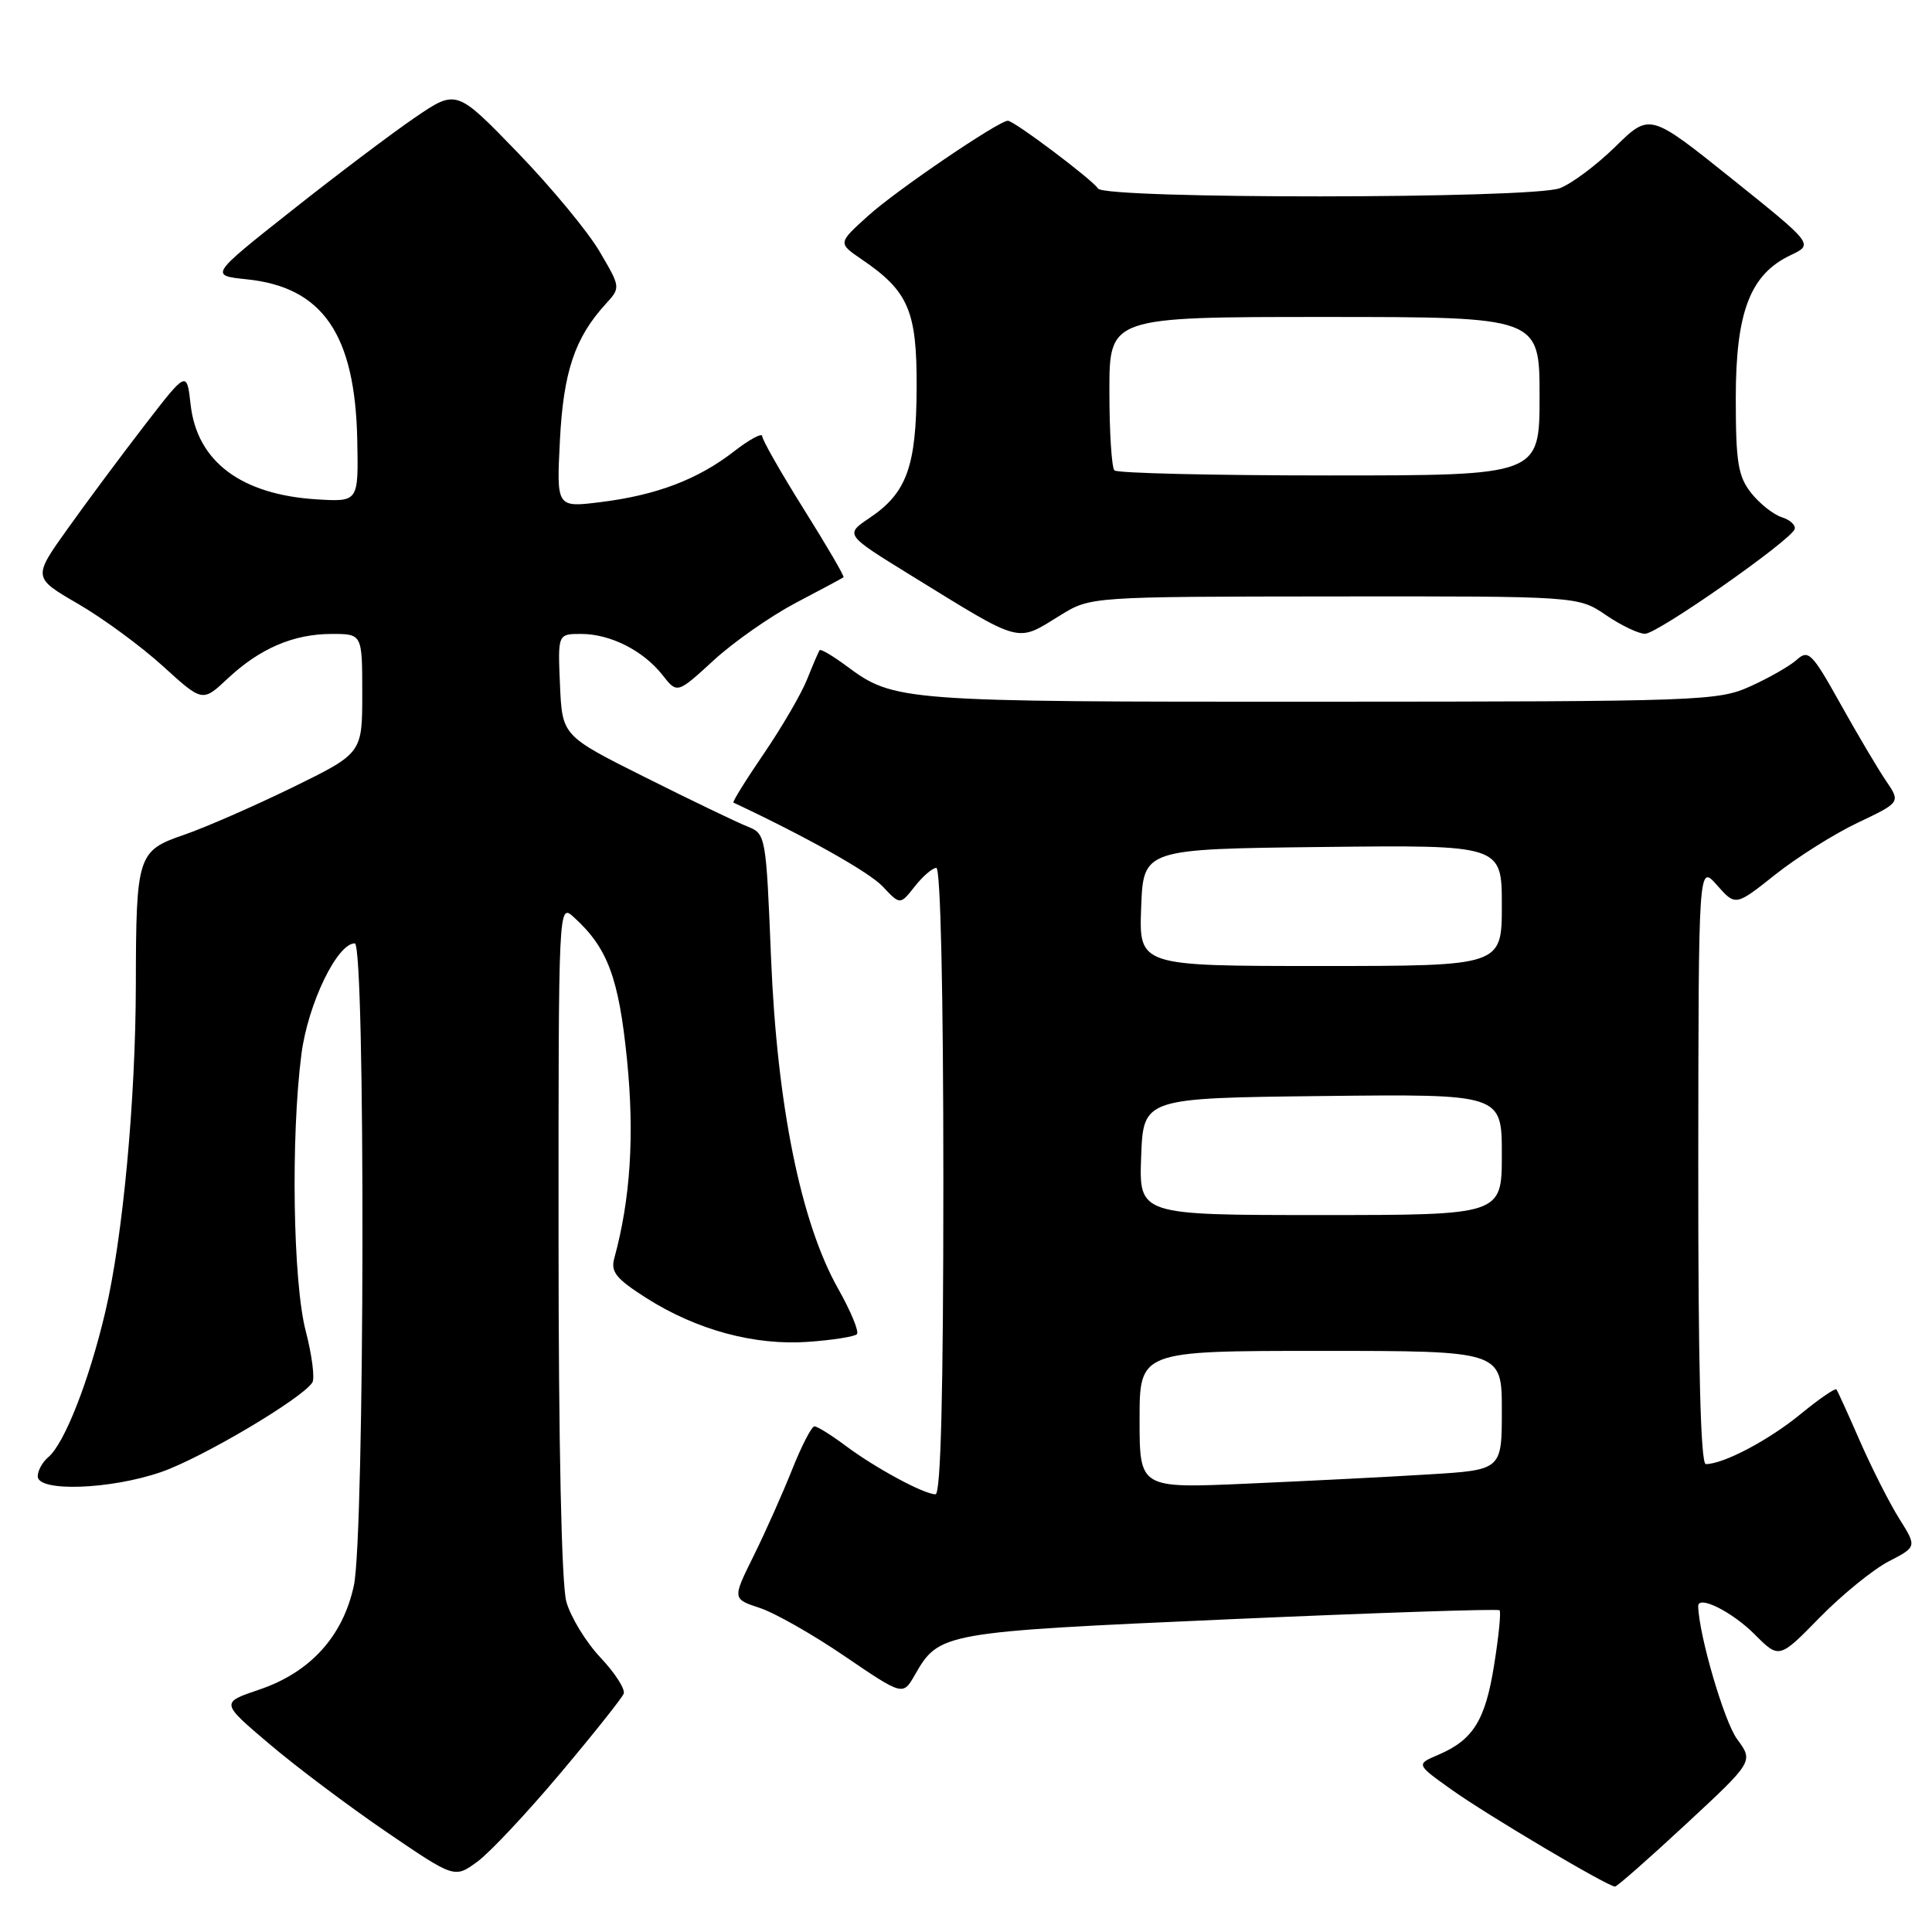 <?xml version="1.0" encoding="UTF-8" standalone="no"?>
<!DOCTYPE svg PUBLIC "-//W3C//DTD SVG 1.1//EN" "http://www.w3.org/Graphics/SVG/1.1/DTD/svg11.dtd" >
<svg xmlns="http://www.w3.org/2000/svg" xmlns:xlink="http://www.w3.org/1999/xlink" version="1.1" viewBox="0 0 256 256">
 <g >
 <path fill="currentColor"
d=" M 223.43 241.68 C 232.35 233.40 232.35 233.40 230.18 230.45 C 228.47 228.15 225.12 216.69 225.02 212.84 C 224.98 211.31 229.48 213.54 232.49 216.55 C 235.75 219.82 235.75 219.82 241.12 214.33 C 244.08 211.31 248.19 207.97 250.25 206.90 C 254.00 204.96 254.00 204.96 251.66 201.23 C 250.37 199.18 248.04 194.57 246.47 191.00 C 244.91 187.43 243.50 184.32 243.34 184.11 C 243.18 183.89 241.03 185.37 238.57 187.39 C 234.36 190.84 228.37 194.00 226.03 194.00 C 225.34 194.00 225.01 180.93 225.03 154.25 C 225.06 114.50 225.06 114.50 227.51 117.29 C 229.97 120.07 229.97 120.07 235.23 115.89 C 238.13 113.59 243.05 110.49 246.17 109.01 C 251.85 106.31 251.85 106.31 249.87 103.41 C 248.79 101.81 246.07 97.22 243.83 93.20 C 240.13 86.56 239.62 86.04 238.11 87.40 C 237.21 88.22 234.45 89.80 231.98 90.92 C 227.66 92.88 225.62 92.96 174.90 92.98 C 119.35 93.00 118.48 92.94 112.18 88.26 C 110.36 86.91 108.75 85.96 108.61 86.15 C 108.46 86.34 107.72 88.08 106.95 90.00 C 106.19 91.92 103.60 96.36 101.22 99.85 C 98.83 103.35 97.01 106.27 97.19 106.35 C 106.88 110.90 115.17 115.56 116.96 117.46 C 119.27 119.92 119.27 119.92 121.21 117.46 C 122.27 116.11 123.56 115.00 124.07 115.00 C 124.63 115.00 125.00 131.67 125.00 156.50 C 125.00 184.56 124.66 198.00 123.96 198.00 C 122.43 198.00 116.01 194.53 112.06 191.58 C 110.16 190.16 108.30 189.00 107.92 189.00 C 107.54 189.00 106.21 191.59 104.95 194.75 C 103.69 197.91 101.40 203.06 99.85 206.18 C 97.04 211.86 97.04 211.86 100.67 213.06 C 102.66 213.71 107.74 216.60 111.96 219.48 C 119.64 224.70 119.64 224.70 121.22 221.94 C 124.45 216.31 124.80 216.25 162.91 214.56 C 182.39 213.70 198.50 213.16 198.70 213.37 C 198.91 213.58 198.59 216.83 197.98 220.61 C 196.81 227.97 195.20 230.55 190.56 232.53 C 187.63 233.78 187.63 233.78 192.34 237.14 C 197.11 240.54 213.08 250.00 214.00 249.98 C 214.28 249.97 218.52 246.24 223.43 241.68 Z  M 74.22 235.00 C 78.62 229.78 82.40 225.02 82.64 224.43 C 82.88 223.84 81.50 221.69 79.58 219.65 C 77.65 217.61 75.61 214.27 75.04 212.22 C 74.41 209.92 74.01 191.56 74.01 164.10 C 74.00 119.69 74.00 119.69 76.03 121.53 C 80.51 125.58 81.99 129.55 83.08 140.39 C 84.09 150.39 83.54 158.90 81.40 166.71 C 80.89 168.53 81.63 169.44 85.65 172.00 C 92.33 176.24 99.99 178.31 107.11 177.80 C 110.33 177.57 113.22 177.11 113.54 176.79 C 113.87 176.47 112.74 173.74 111.04 170.73 C 106.12 162.00 102.97 146.47 102.17 127.00 C 101.50 110.60 101.48 110.49 99.00 109.50 C 97.62 108.95 91.55 106.03 85.50 103.00 C 74.50 97.50 74.50 97.50 74.20 90.75 C 73.91 84.00 73.91 84.00 77.00 84.00 C 80.87 84.00 85.23 86.20 87.78 89.44 C 89.73 91.93 89.73 91.93 94.55 87.51 C 97.20 85.07 102.10 81.65 105.43 79.89 C 108.77 78.14 111.62 76.61 111.77 76.49 C 111.92 76.38 109.56 72.33 106.52 67.49 C 103.49 62.65 101.00 58.29 101.00 57.80 C 101.00 57.31 99.31 58.22 97.25 59.82 C 92.47 63.53 87.00 65.61 79.60 66.53 C 73.74 67.26 73.74 67.26 74.19 58.38 C 74.65 49.29 76.16 44.77 80.24 40.30 C 82.25 38.10 82.25 38.10 79.45 33.33 C 77.92 30.71 73.02 24.79 68.57 20.19 C 60.48 11.83 60.48 11.83 54.99 15.57 C 51.97 17.63 44.61 23.18 38.64 27.91 C 27.78 36.50 27.78 36.50 32.70 37.01 C 42.77 38.05 47.06 44.30 47.34 58.34 C 47.50 66.50 47.50 66.50 42.00 66.17 C 31.96 65.55 26.11 61.17 25.26 53.62 C 24.75 49.11 24.75 49.11 19.20 56.30 C 16.15 60.25 11.56 66.42 9.00 70.01 C 4.34 76.53 4.34 76.53 10.34 80.01 C 13.65 81.93 18.71 85.65 21.59 88.27 C 26.83 93.04 26.83 93.04 30.16 89.92 C 34.44 85.91 38.90 84.00 43.97 84.00 C 48.00 84.00 48.00 84.00 48.00 91.91 C 48.00 99.81 48.00 99.81 38.75 104.34 C 33.66 106.82 27.18 109.66 24.35 110.63 C 18.23 112.73 18.03 113.35 18.00 130.50 C 17.97 145.78 16.28 163.96 13.96 173.80 C 11.81 182.96 8.53 191.31 6.39 193.09 C 5.63 193.73 5.00 194.86 5.00 195.62 C 5.00 197.71 14.59 197.38 21.33 195.06 C 26.73 193.20 40.08 185.29 41.39 183.18 C 41.73 182.62 41.34 179.56 40.51 176.37 C 38.82 169.88 38.52 150.71 39.94 139.68 C 40.80 133.03 44.67 125.00 47.01 125.00 C 48.44 125.00 48.33 203.38 46.89 210.09 C 45.44 216.83 41.12 221.59 34.36 223.88 C 29.24 225.61 29.24 225.61 35.65 231.05 C 39.17 234.05 46.15 239.29 51.14 242.70 C 60.22 248.89 60.22 248.89 63.23 246.70 C 64.89 245.49 69.83 240.22 74.22 235.00 Z  M 140.50 81.53 C 144.50 79.06 144.50 79.06 176.80 79.03 C 209.11 79.00 209.11 79.00 212.79 81.50 C 214.81 82.88 217.15 83.99 217.98 83.98 C 219.66 83.96 237.29 71.62 237.80 70.11 C 237.97 69.60 237.20 68.88 236.08 68.53 C 234.97 68.17 233.14 66.72 232.03 65.31 C 230.30 63.11 230.00 61.26 230.00 52.75 C 230.00 41.32 231.91 36.35 237.27 33.81 C 240.31 32.37 240.31 32.37 229.46 23.67 C 218.60 14.97 218.60 14.97 214.05 19.43 C 211.55 21.88 208.23 24.36 206.68 24.94 C 202.91 26.36 146.36 26.39 145.49 24.98 C 144.77 23.82 134.37 16.00 133.55 16.00 C 132.33 16.00 118.76 25.22 115.05 28.58 C 111.02 32.21 111.02 32.21 114.17 34.36 C 120.39 38.59 121.50 41.19 121.46 51.33 C 121.42 61.82 120.16 65.31 115.22 68.63 C 111.94 70.84 111.94 70.84 120.72 76.25 C 135.64 85.44 134.59 85.16 140.50 81.53 Z  M 151.00 188.11 C 151.00 179.00 151.00 179.00 175.00 179.00 C 199.00 179.00 199.00 179.00 199.00 186.89 C 199.00 194.78 199.00 194.78 189.25 195.37 C 183.89 195.70 173.09 196.25 165.25 196.59 C 151.00 197.22 151.00 197.22 151.00 188.11 Z  M 151.21 153.25 C 151.50 145.50 151.50 145.50 175.25 145.23 C 199.00 144.96 199.00 144.96 199.00 152.98 C 199.00 161.00 199.00 161.00 174.96 161.00 C 150.92 161.00 150.92 161.00 151.21 153.25 Z  M 151.21 120.25 C 151.50 112.50 151.50 112.50 175.25 112.23 C 199.00 111.96 199.00 111.96 199.00 119.98 C 199.00 128.00 199.00 128.00 174.96 128.00 C 150.92 128.00 150.92 128.00 151.21 120.25 Z  M 147.67 62.33 C 147.30 61.97 147.00 57.24 147.00 51.83 C 147.00 42.00 147.00 42.00 175.50 42.00 C 204.00 42.00 204.00 42.00 204.00 52.50 C 204.00 63.00 204.00 63.00 176.17 63.00 C 160.86 63.00 148.03 62.70 147.67 62.33 Z "/>
</g>
</svg>